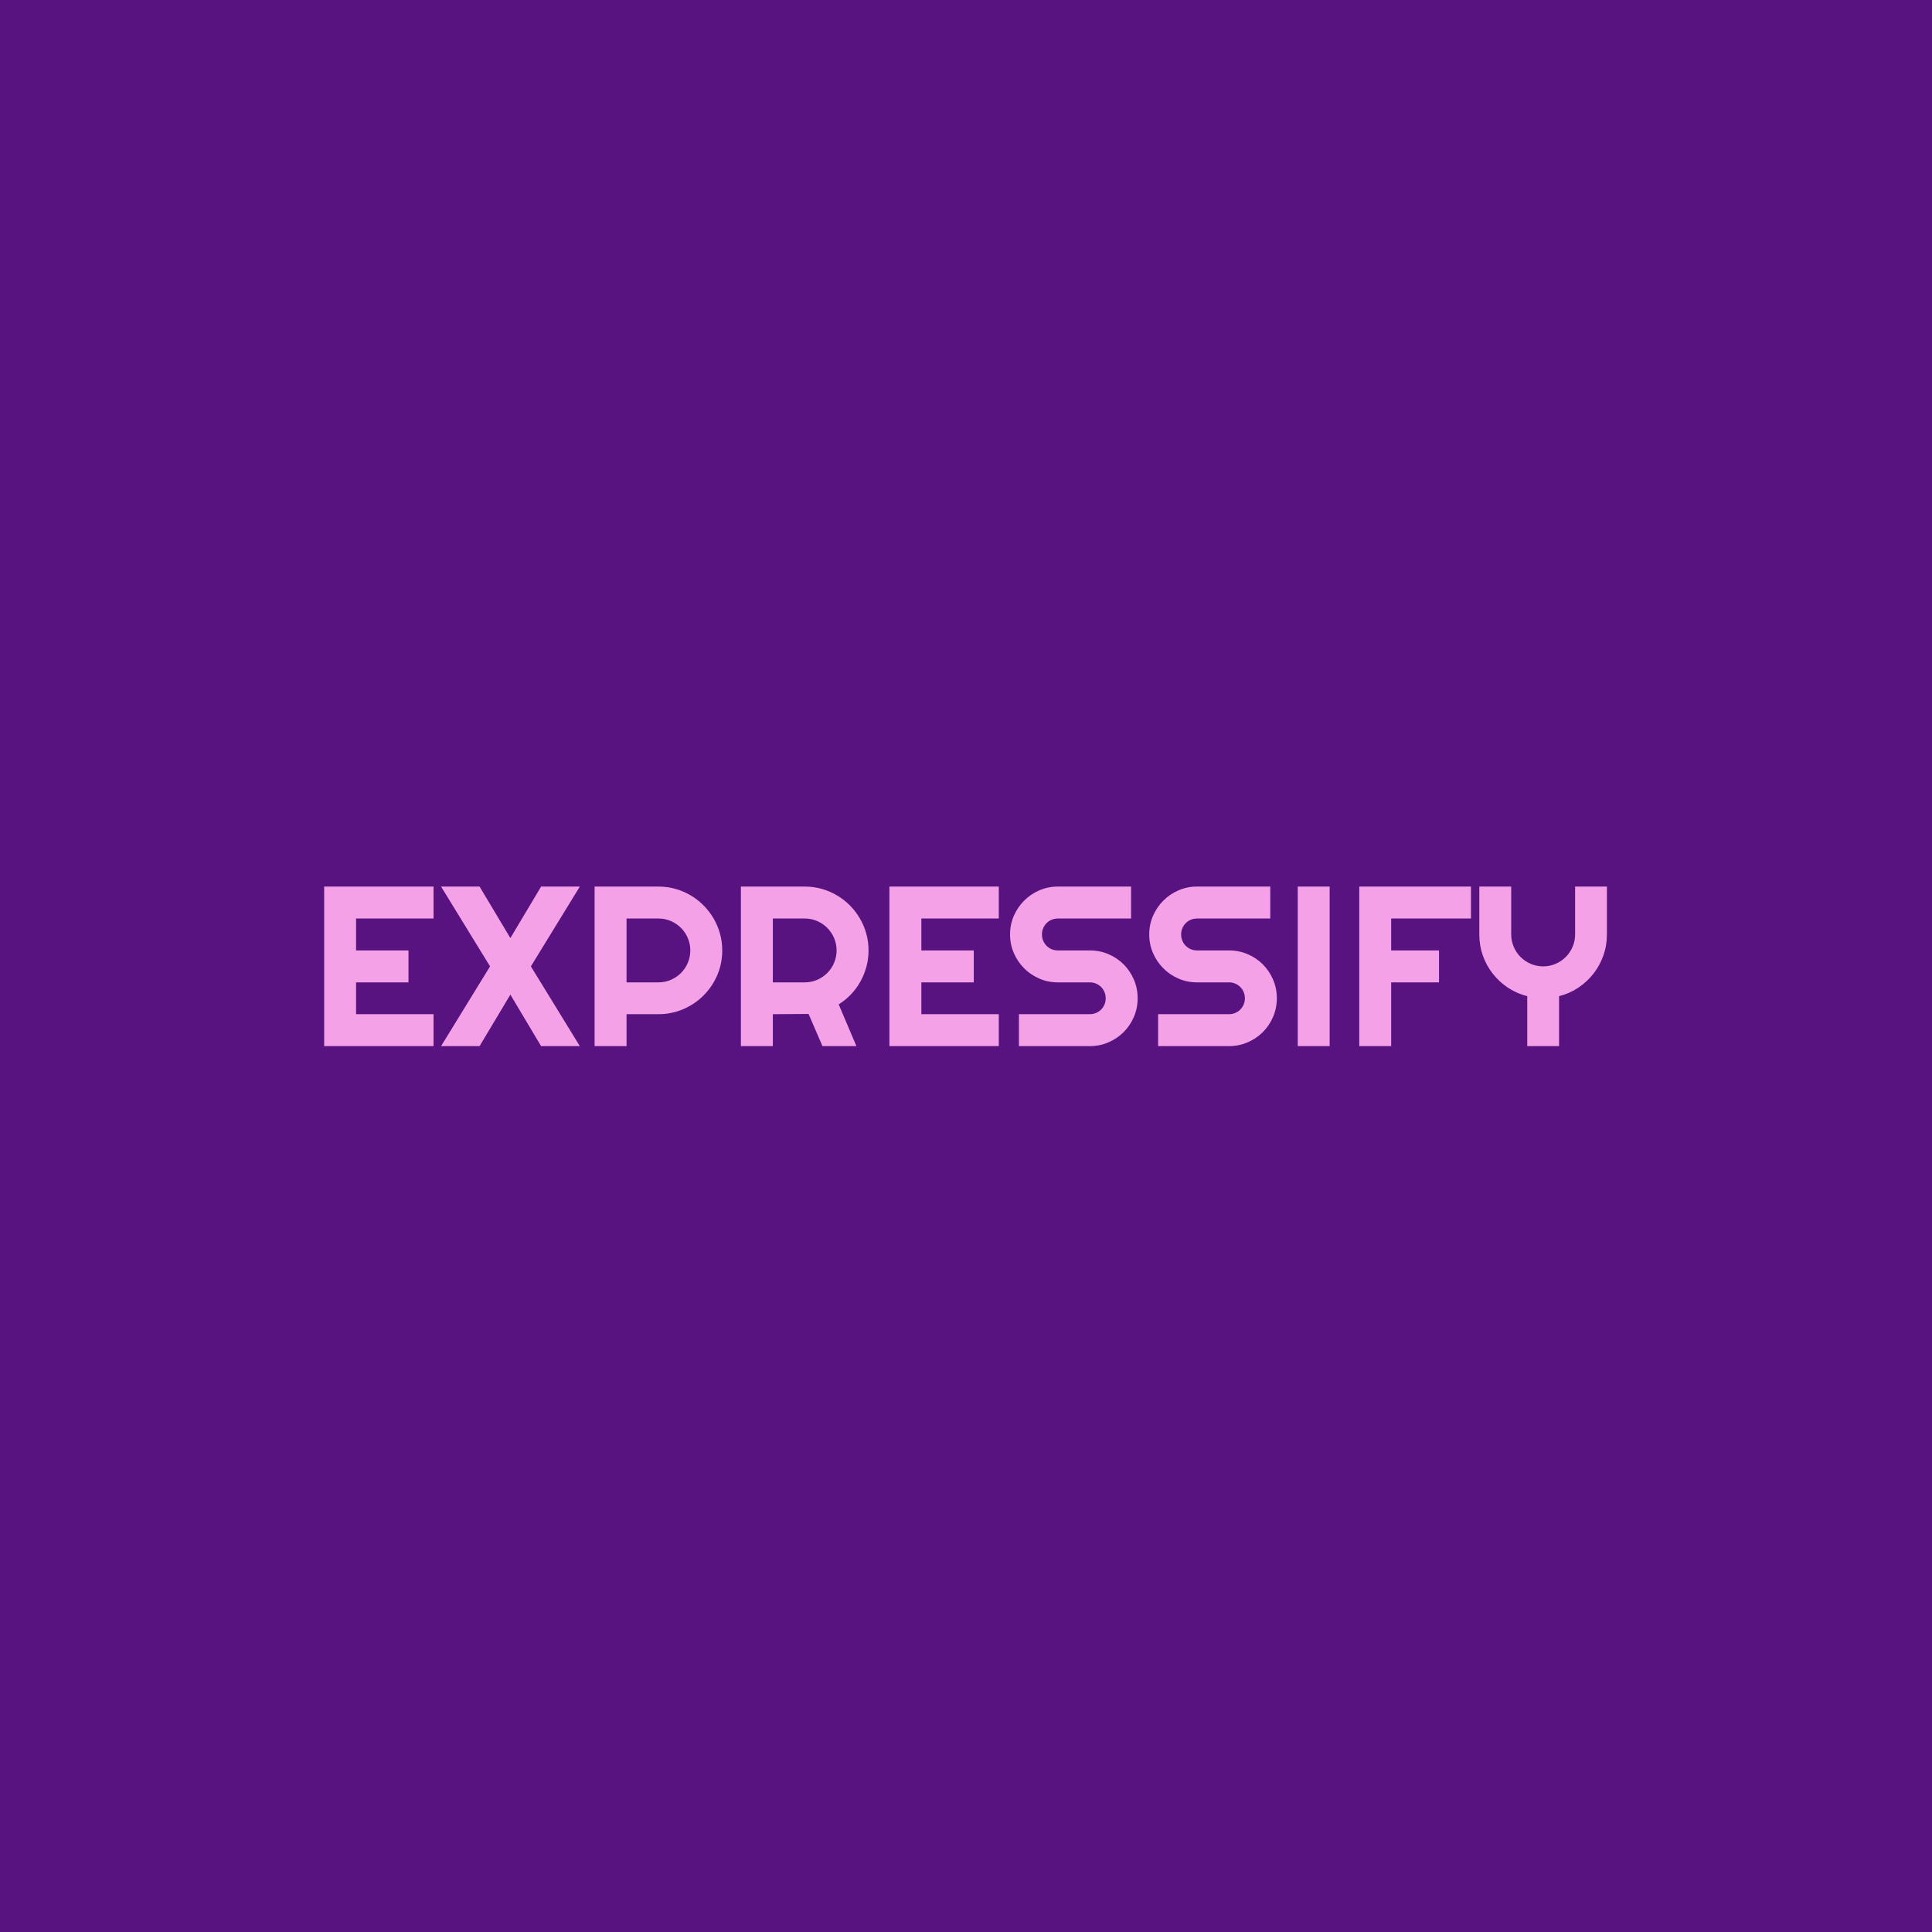 <svg xmlns="http://www.w3.org/2000/svg" version="1.1" xmlns:xlink="http://www.w3.org/1999/xlink" xmlns:svgjs="http://svgjs.dev/svgjs" width="1500" height="1500" viewBox="0 0 1500 1500"><rect width="1500" height="1500" fill="#581381"></rect><g transform="matrix(0.667,0,0,0.667,249.394,688.574)"><svg viewBox="0 0 396 49" data-background-color="#581381" preserveAspectRatio="xMidYMid meet" height="185" width="1500" xmlns="http://www.w3.org/2000/svg" xmlns:xlink="http://www.w3.org/1999/xlink"><g id="tight-bounds" transform="matrix(1,0,0,1,0.24,-0.096)"><svg viewBox="0 0 395.52 49.191" height="49.191" width="395.52"><g><svg viewBox="0 0 395.52 49.191" height="49.191" width="395.52"><g><svg viewBox="0 0 395.52 49.191" height="49.191" width="395.52"><g id="textblocktransform"><svg viewBox="0 0 395.52 49.191" height="49.191" width="395.52" id="textblock"><g><svg viewBox="0 0 395.52 49.191" height="49.191" width="395.52"><g transform="matrix(1,0,0,1,0,0)"><svg width="395.52" viewBox="3.25 -35.01 281.47 35.01" height="49.191" data-palette-color="#f5a1e8"><path d="M27.25-7.01L27.25 0 3.25 0 3.25-35.01 27.25-35.01 27.25-28 10.25-28 10.25-21 21.75-21 21.75-13.99 10.25-13.99 10.25-7.01 27.25-7.01ZM48.61-17.5L59.35 0 50.85 0 44.11-11.3 37.35 0 28.9 0 39.65-17.5 28.9-35.01 37.35-35.01 44.11-23.71 50.85-35.01 59.35-35.01 48.61-17.5ZM76.61-28L69.6-28 69.6-13.99 76.61-13.99Q78.05-13.99 79.32-14.54 80.59-15.09 81.54-16.04 82.49-16.99 83.04-18.27 83.59-19.56 83.59-21L83.59-21Q83.59-22.44 83.04-23.72 82.49-25 81.54-25.95 80.59-26.9 79.32-27.45 78.05-28 76.61-28L76.61-28ZM69.6-7.01L69.6 0 62.59 0 62.59-35.01 76.61-35.01Q78.54-35.01 80.32-34.51 82.1-34.01 83.65-33.09 85.2-32.18 86.48-30.9 87.76-29.61 88.68-28.05 89.59-26.49 90.1-24.71 90.6-22.92 90.6-21L90.6-21Q90.6-18.12 89.5-15.56 88.4-13.01 86.49-11.11 84.59-9.2 82.04-8.11 79.49-7.01 76.61-7.01L76.61-7.01 69.6-7.01ZM108.71-28L101.7-28 101.7-13.99 108.71-13.99Q110.15-13.99 111.42-14.54 112.69-15.09 113.64-16.04 114.59-16.99 115.14-18.27 115.69-19.56 115.69-21L115.69-21Q115.69-22.44 115.14-23.72 114.59-25 113.64-25.95 112.69-26.9 111.42-27.45 110.15-28 108.71-28L108.71-28ZM101.7-7.01L101.7 0 94.69 0 94.69-35.01 108.71-35.01Q110.64-35.01 112.42-34.51 114.2-34.01 115.75-33.09 117.3-32.18 118.58-30.9 119.87-29.61 120.78-28.05 121.7-26.49 122.2-24.71 122.7-22.92 122.7-21L122.7-21Q122.7-19.19 122.25-17.48 121.79-15.77 120.95-14.23 120.11-12.7 118.89-11.4 117.67-10.11 116.15-9.16L116.15-9.16 120.04 0 112.59 0 109.54-7.06 101.7-7.01ZM151.28-7.01L151.28 0 127.28 0 127.28-35.01 151.28-35.01 151.28-28 134.29-28 134.29-21 145.79-21 145.79-13.99 134.29-13.99 134.29-7.01 151.28-7.01ZM153.75-24.51L153.75-24.51Q153.75-26.68 154.58-28.59 155.41-30.49 156.84-31.92 158.26-33.35 160.17-34.18 162.07-35.01 164.25-35.01L164.25-35.01 180.31-35.01 180.31-28 164.25-28Q163.51-28 162.88-27.73 162.24-27.47 161.77-26.99 161.29-26.51 161.02-25.88 160.75-25.24 160.75-24.51L160.75-24.51Q160.75-23.78 161.02-23.13 161.29-22.49 161.77-22.01 162.24-21.53 162.88-21.26 163.51-21 164.25-21L164.25-21 171.25-21Q173.43-21 175.34-20.18 177.26-19.36 178.69-17.93 180.11-16.5 180.93-14.59 181.75-12.67 181.75-10.5L181.75-10.5Q181.75-8.33 180.93-6.42 180.11-4.52 178.69-3.09 177.26-1.66 175.34-0.83 173.43 0 171.25 0L171.25 0 155.7 0 155.7-7.01 171.25-7.01Q171.98-7.01 172.62-7.28 173.25-7.54 173.73-8.02 174.21-8.5 174.47-9.13 174.74-9.77 174.74-10.5L174.74-10.5Q174.74-11.23 174.47-11.87 174.21-12.5 173.73-12.98 173.25-13.45 172.62-13.72 171.98-13.99 171.25-13.99L171.25-13.99 164.25-13.99Q162.07-13.99 160.17-14.82 158.26-15.65 156.84-17.08 155.41-18.51 154.58-20.42 153.75-22.34 153.75-24.51ZM184.29-24.51L184.29-24.51Q184.29-26.68 185.12-28.59 185.95-30.49 187.38-31.92 188.8-33.35 190.71-34.18 192.61-35.01 194.78-35.01L194.78-35.01 210.85-35.01 210.85-28 194.78-28Q194.05-28 193.42-27.73 192.78-27.47 192.31-26.99 191.83-26.51 191.56-25.88 191.29-25.24 191.29-24.51L191.29-24.51Q191.29-23.78 191.56-23.13 191.83-22.49 192.31-22.01 192.78-21.53 193.42-21.26 194.05-21 194.78-21L194.78-21 201.79-21Q203.96-21 205.88-20.18 207.8-19.36 209.23-17.93 210.65-16.5 211.47-14.59 212.29-12.67 212.29-10.5L212.29-10.5Q212.29-8.33 211.47-6.42 210.65-4.52 209.23-3.09 207.8-1.66 205.88-0.83 203.96 0 201.79 0L201.79 0 186.24 0 186.24-7.01 201.79-7.01Q202.52-7.01 203.16-7.28 203.79-7.54 204.27-8.02 204.75-8.5 205.01-9.13 205.28-9.77 205.28-10.5L205.28-10.5Q205.28-11.23 205.01-11.87 204.75-12.5 204.27-12.98 203.79-13.45 203.16-13.72 202.52-13.99 201.79-13.99L201.79-13.99 194.78-13.99Q192.61-13.99 190.71-14.82 188.8-15.65 187.38-17.08 185.95-18.51 185.12-20.42 184.29-22.34 184.29-24.51ZM223.88-35.01L223.88 0 216.88 0 216.88-35.01 223.88-35.01ZM237.38-13.99L237.38 0 230.38 0 230.38-35.01 254.89-35.01 254.89-28 237.38-28 237.38-21 247.88-21 247.88-13.99 237.38-13.99ZM274.22-10.96L274.22 0 267.24 0 267.24-10.96Q264.92-11.55 262.98-12.84 261.04-14.14 259.65-15.93 258.25-17.72 257.48-19.91 256.72-22.09 256.72-24.51L256.72-24.51 256.72-35.01 263.72-35.01 263.72-24.51Q263.72-23.07 264.27-21.79 264.82-20.51 265.77-19.56 266.73-18.6 268.01-18.05 269.29-17.5 270.73-17.5L270.73-17.5Q272.17-17.5 273.45-18.05 274.73-18.6 275.69-19.56 276.64-20.51 277.19-21.79 277.74-23.07 277.74-24.51L277.74-24.51 277.74-35.01 284.72-35.01 284.72-24.51Q284.72-22.09 283.95-19.91 283.18-17.72 281.79-15.93 280.4-14.14 278.47-12.84 276.54-11.55 274.22-10.96L274.22-10.96Z" opacity="1" transform="matrix(1,0,0,1,0,0)" fill="#f5a1e8" class="wordmark-text-0" data-fill-palette-color="primary" id="text-0"></path></svg></g></svg></g></svg></g></svg></g></svg></g><defs></defs></svg><rect width="395.52" height="49.191" fill="none" stroke="none" visibility="hidden"></rect></g></svg></g></svg>